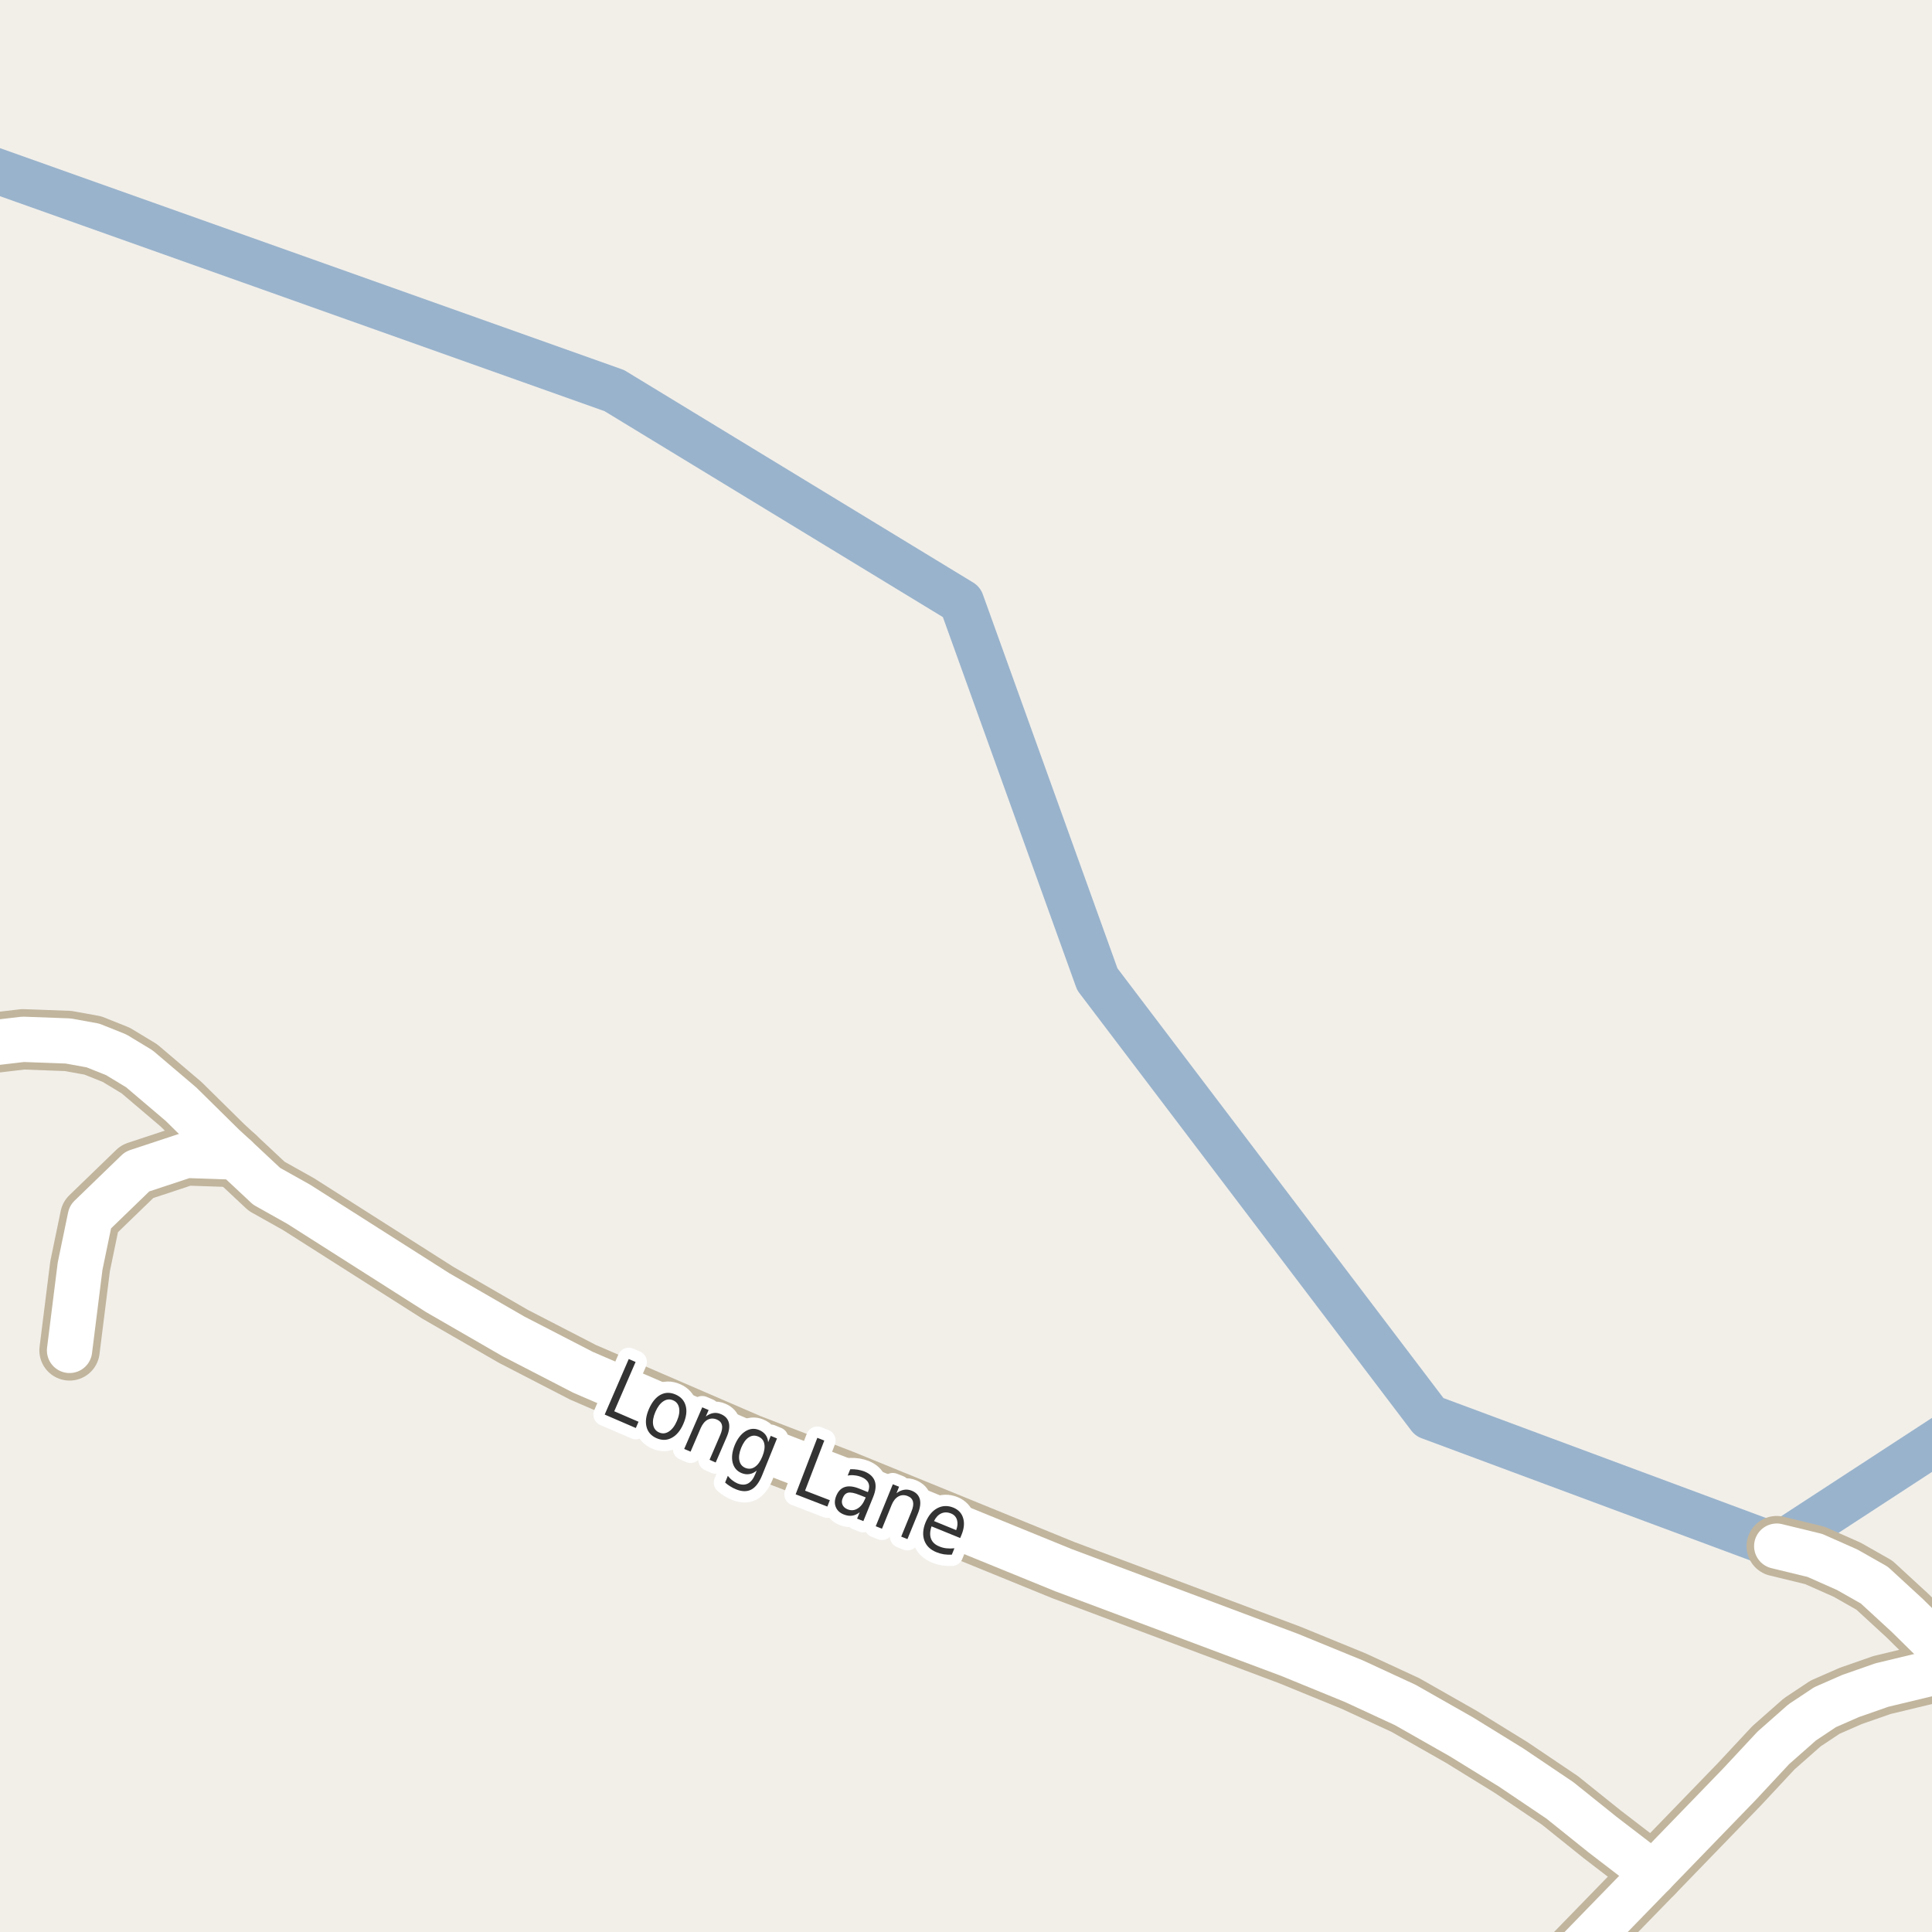 <?xml version="1.0" encoding="UTF-8"?>
<svg xmlns="http://www.w3.org/2000/svg" xmlns:xlink="http://www.w3.org/1999/xlink" width="256pt" height="256pt" viewBox="0 0 256 256" version="1.1">
<g id="surface2">
<rect x="0" y="0" width="256" height="256" style="fill:rgb(94.902%,93.725%,91.373%);fill-opacity:1;stroke:none;"/>
<path style="fill:none;stroke-width:6;stroke-linecap:round;stroke-linejoin:round;stroke:rgb(60%,70.196%,80%);stroke-opacity:1;stroke-miterlimit:10;" d="M -7 20.324 L 81.402 51.758 L 127.402 79.758 L 145.402 129.758 L 189.402 187.758 L 235.426 204.871 L 262 187.543 "/>
<path style="fill:none;stroke-width:8;stroke-linecap:round;stroke-linejoin:round;stroke:rgb(75.686%,70.98%,61.569%);stroke-opacity:1;stroke-miterlimit:10;" d="M 259.59 220.816 L 252.742 214.074 L 248.359 210.039 L 244.75 207.992 L 240.484 206.102 L 235.426 204.871 "/>
<path style="fill:none;stroke-width:8;stroke-linecap:round;stroke-linejoin:round;stroke:rgb(75.686%,70.98%,61.569%);stroke-opacity:1;stroke-miterlimit:10;" d="M 9.215 178.934 L 10.613 167.777 L 11.965 161.254 L 18.188 155.234 L 24.664 153.094 L 31.188 153.312 "/>
<path style="fill:none;stroke-width:8;stroke-linecap:round;stroke-linejoin:round;stroke:rgb(75.686%,70.98%,61.569%);stroke-opacity:1;stroke-miterlimit:10;" d="M 219.047 248.234 L 212.312 243.066 L 206.695 238.559 L 200.242 234.211 L 193.648 230.145 L 186.215 225.922 L 179.41 222.773 L 170.859 219.273 L 140.914 208.055 L 111.625 196.109 L 99.277 191.352 L 77.254 181.836 L 68.027 177.074 L 57.984 171.277 L 39.555 159.555 L 35.336 157.191 L 31.188 153.312 L 29.582 151.832 L 23.988 146.316 L 18.465 141.621 L 15.391 139.762 L 12.312 138.531 L 9.027 137.934 L 3.062 137.715 L -7.375 138.941 "/>
<path style="fill:none;stroke-width:8;stroke-linecap:round;stroke-linejoin:round;stroke:rgb(75.686%,70.98%,61.569%);stroke-opacity:1;stroke-miterlimit:10;" d="M 203.426 264 L 208.352 259.234 L 219.047 248.234 L 230.488 236.418 L 234.984 231.594 L 238.805 228.223 L 241.836 226.207 L 245.215 224.727 L 249.363 223.277 L 259.59 220.816 L 264 219.973 "/>
<path style="fill:none;stroke-width:9;stroke-linecap:round;stroke-linejoin:round;stroke:rgb(75.686%,70.98%,61.569%);stroke-opacity:1;stroke-miterlimit:10;" d="M 265 6.633 L 260.477 -5.086 L 258.621 -10 "/>
<path style="fill:none;stroke-width:6;stroke-linecap:round;stroke-linejoin:round;stroke:rgb(100%,100%,100%);stroke-opacity:1;stroke-miterlimit:10;" d="M 259.59 220.816 L 252.742 214.074 L 248.359 210.039 L 244.75 207.992 L 240.484 206.102 L 235.426 204.871 "/>
<path style="fill:none;stroke-width:6;stroke-linecap:round;stroke-linejoin:round;stroke:rgb(100%,100%,100%);stroke-opacity:1;stroke-miterlimit:10;" d="M 9.215 178.934 L 10.613 167.777 L 11.965 161.254 L 18.188 155.234 L 24.664 153.094 L 31.188 153.312 "/>
<path style="fill:none;stroke-width:6;stroke-linecap:round;stroke-linejoin:round;stroke:rgb(100%,100%,100%);stroke-opacity:1;stroke-miterlimit:10;" d="M 219.047 248.234 L 212.312 243.066 L 206.695 238.559 L 200.242 234.211 L 193.648 230.145 L 186.215 225.922 L 179.41 222.773 L 170.859 219.273 L 140.914 208.055 L 111.625 196.109 L 99.277 191.352 L 77.254 181.836 L 68.027 177.074 L 57.984 171.277 L 39.555 159.555 L 35.336 157.191 L 31.188 153.312 L 29.582 151.832 L 23.988 146.316 L 18.465 141.621 L 15.391 139.762 L 12.312 138.531 L 9.027 137.934 L 3.062 137.715 L -7.375 138.941 "/>
<path style="fill:none;stroke-width:6;stroke-linecap:round;stroke-linejoin:round;stroke:rgb(100%,100%,100%);stroke-opacity:1;stroke-miterlimit:10;" d="M 203.426 264 L 208.352 259.234 L 219.047 248.234 L 230.488 236.418 L 234.984 231.594 L 238.805 228.223 L 241.836 226.207 L 245.215 224.727 L 249.363 223.277 L 259.59 220.816 L 264 219.973 "/>
<path style="fill:none;stroke-width:7;stroke-linecap:round;stroke-linejoin:round;stroke:rgb(100%,99.216%,54.51%);stroke-opacity:1;stroke-miterlimit:10;" d="M 265 6.633 L 260.477 -5.086 L 258.621 -10 "/>
<path style="fill:none;stroke-width:3;stroke-linecap:round;stroke-linejoin:round;stroke:rgb(100%,100%,100%);stroke-opacity:1;stroke-miterlimit:10;" d="M 83.312 180.078 L 84.219 180.469 L 81.391 187 L 84.609 188.391 L 84.25 189.219 L 80.125 187.438 Z M 89.188 185.547 C 88.75 185.359 88.32 185.402 87.906 185.672 C 87.488 185.945 87.133 186.414 86.844 187.078 C 86.562 187.734 86.461 188.309 86.547 188.797 C 86.641 189.285 86.906 189.625 87.344 189.812 C 87.781 190 88.207 189.957 88.625 189.688 C 89.051 189.414 89.406 188.953 89.688 188.297 C 89.977 187.633 90.078 187.055 89.984 186.562 C 89.891 186.074 89.625 185.734 89.188 185.547 Z M 89.516 184.781 C 90.223 185.086 90.672 185.586 90.859 186.281 C 91.047 186.969 90.941 187.766 90.547 188.672 C 90.16 189.566 89.648 190.18 89.016 190.516 C 88.391 190.859 87.723 190.879 87.016 190.578 C 86.297 190.266 85.848 189.766 85.672 189.078 C 85.492 188.391 85.598 187.602 85.984 186.703 C 86.379 185.797 86.883 185.172 87.5 184.828 C 88.125 184.484 88.797 184.469 89.516 184.781 Z M 96.27 190.461 L 94.832 193.789 L 94.02 193.43 L 95.441 190.133 C 95.668 189.602 95.742 189.172 95.66 188.836 C 95.586 188.504 95.367 188.258 95.004 188.102 C 94.566 187.914 94.152 187.922 93.77 188.117 C 93.395 188.316 93.086 188.688 92.848 189.227 L 91.504 192.352 L 90.66 191.992 L 93.051 186.477 L 93.895 186.836 L 93.52 187.695 C 93.852 187.445 94.18 187.297 94.504 187.242 C 94.836 187.18 95.18 187.227 95.535 187.383 C 96.105 187.625 96.457 188.008 96.582 188.539 C 96.707 189.062 96.602 189.703 96.27 190.461 Z M 101.02 192.977 C 101.289 192.312 101.371 191.75 101.27 191.289 C 101.176 190.832 100.898 190.516 100.441 190.336 C 100.012 190.16 99.602 190.203 99.207 190.461 C 98.809 190.723 98.477 191.188 98.207 191.852 C 97.945 192.508 97.867 193.07 97.973 193.539 C 98.074 194.008 98.34 194.328 98.77 194.508 C 99.227 194.684 99.648 194.637 100.035 194.367 C 100.43 194.098 100.758 193.633 101.02 192.977 Z M 100.988 195.477 C 100.602 196.434 100.129 197.062 99.566 197.367 C 99.004 197.668 98.332 197.664 97.551 197.352 C 97.258 197.234 96.992 197.102 96.754 196.945 C 96.512 196.797 96.289 196.633 96.082 196.445 L 96.441 195.555 C 96.629 195.793 96.824 195.992 97.035 196.148 C 97.242 196.312 97.465 196.449 97.707 196.555 C 98.246 196.773 98.715 196.777 99.113 196.57 C 99.508 196.359 99.832 195.945 100.082 195.32 L 100.27 194.852 C 99.977 195.109 99.66 195.266 99.316 195.32 C 98.98 195.383 98.633 195.34 98.27 195.195 C 97.652 194.945 97.258 194.484 97.082 193.82 C 96.914 193.145 97.004 192.375 97.348 191.508 C 97.699 190.656 98.168 190.039 98.754 189.664 C 99.348 189.289 99.949 189.227 100.566 189.477 C 100.93 189.625 101.215 189.832 101.426 190.102 C 101.633 190.375 101.754 190.707 101.785 191.102 L 102.129 190.258 L 102.957 190.602 Z M 108.301 190.52 L 109.223 190.879 L 106.676 197.52 L 109.957 198.785 L 109.629 199.629 L 105.426 198.004 Z M 113.883 198.086 C 113.215 197.816 112.715 197.719 112.383 197.789 C 112.059 197.863 111.82 198.102 111.664 198.508 C 111.527 198.82 111.516 199.113 111.633 199.383 C 111.746 199.652 111.969 199.855 112.305 199.992 C 112.762 200.18 113.199 200.148 113.617 199.898 C 114.043 199.648 114.375 199.227 114.617 198.633 L 114.711 198.414 Z M 115.695 198.367 L 114.398 201.555 L 113.57 201.227 L 113.914 200.383 C 113.578 200.641 113.242 200.793 112.898 200.836 C 112.555 200.887 112.18 200.828 111.773 200.664 C 111.262 200.453 110.918 200.125 110.742 199.68 C 110.562 199.242 110.586 198.754 110.805 198.211 C 111.062 197.586 111.445 197.195 111.945 197.039 C 112.445 196.875 113.074 196.941 113.836 197.242 L 114.992 197.711 L 115.039 197.617 C 115.203 197.191 115.211 196.812 115.055 196.477 C 114.898 196.145 114.59 195.891 114.133 195.711 C 113.852 195.598 113.555 195.523 113.242 195.492 C 112.938 195.453 112.633 195.461 112.32 195.523 L 112.664 194.68 C 113.027 194.672 113.359 194.691 113.664 194.742 C 113.977 194.797 114.266 194.875 114.539 194.977 C 115.258 195.27 115.715 195.695 115.914 196.258 C 116.109 196.82 116.039 197.523 115.695 198.367 Z M 121.617 200.578 L 120.242 203.938 L 119.414 203.609 L 120.773 200.281 C 120.992 199.75 121.059 199.32 120.977 198.984 C 120.891 198.641 120.668 198.398 120.305 198.25 C 119.867 198.062 119.449 198.074 119.055 198.281 C 118.668 198.492 118.367 198.867 118.148 199.406 L 116.867 202.562 L 116.039 202.234 L 118.305 196.672 L 119.133 197 L 118.789 197.859 C 119.121 197.609 119.453 197.461 119.789 197.406 C 120.121 197.344 120.465 197.387 120.82 197.531 C 121.391 197.762 121.746 198.137 121.883 198.656 C 122.016 199.168 121.93 199.809 121.617 200.578 Z M 127.418 203.344 L 127.23 203.797 L 123.434 202.25 C 123.215 202.898 123.191 203.449 123.371 203.906 C 123.547 204.352 123.906 204.688 124.449 204.906 C 124.762 205.039 125.078 205.125 125.402 205.156 C 125.734 205.195 126.09 205.195 126.465 205.156 L 126.121 206 C 125.754 206.02 125.402 206.004 125.059 205.953 C 124.723 205.898 124.395 205.805 124.074 205.672 C 123.27 205.348 122.738 204.832 122.48 204.125 C 122.23 203.418 122.281 202.621 122.637 201.734 C 123.012 200.828 123.531 200.199 124.199 199.844 C 124.863 199.492 125.574 199.465 126.324 199.766 C 127 200.047 127.434 200.512 127.621 201.156 C 127.816 201.793 127.75 202.523 127.418 203.344 Z M 126.699 202.75 C 126.887 202.25 126.922 201.805 126.809 201.406 C 126.691 201 126.434 200.715 126.027 200.547 C 125.559 200.359 125.125 200.355 124.73 200.531 C 124.332 200.711 124.012 201.047 123.762 201.547 Z M 126.699 202.75 "/>
<path style=" stroke:none;fill-rule:evenodd;fill:rgb(20%,20%,20%);fill-opacity:1;" d="M 83.312 180.078 L 84.219 180.469 L 81.391 187 L 84.609 188.391 L 84.25 189.219 L 80.125 187.438 Z M 89.188 185.547 C 88.75 185.359 88.32 185.402 87.906 185.672 C 87.488 185.945 87.133 186.414 86.844 187.078 C 86.562 187.734 86.461 188.309 86.547 188.797 C 86.641 189.285 86.906 189.625 87.344 189.812 C 87.781 190 88.207 189.957 88.625 189.688 C 89.051 189.414 89.406 188.953 89.688 188.297 C 89.977 187.633 90.078 187.055 89.984 186.562 C 89.891 186.074 89.625 185.734 89.188 185.547 Z M 89.516 184.781 C 90.223 185.086 90.672 185.586 90.859 186.281 C 91.047 186.969 90.941 187.766 90.547 188.672 C 90.16 189.566 89.648 190.18 89.016 190.516 C 88.391 190.859 87.723 190.879 87.016 190.578 C 86.297 190.266 85.848 189.766 85.672 189.078 C 85.492 188.391 85.598 187.602 85.984 186.703 C 86.379 185.797 86.883 185.172 87.5 184.828 C 88.125 184.484 88.797 184.469 89.516 184.781 Z M 96.27 190.461 L 94.832 193.789 L 94.02 193.43 L 95.441 190.133 C 95.668 189.602 95.742 189.172 95.66 188.836 C 95.586 188.504 95.367 188.258 95.004 188.102 C 94.566 187.914 94.152 187.922 93.77 188.117 C 93.395 188.316 93.086 188.688 92.848 189.227 L 91.504 192.352 L 90.66 191.992 L 93.051 186.477 L 93.895 186.836 L 93.52 187.695 C 93.852 187.445 94.18 187.297 94.504 187.242 C 94.836 187.18 95.18 187.227 95.535 187.383 C 96.105 187.625 96.457 188.008 96.582 188.539 C 96.707 189.062 96.602 189.703 96.27 190.461 Z M 101.02 192.977 C 101.289 192.312 101.371 191.75 101.27 191.289 C 101.176 190.832 100.898 190.516 100.441 190.336 C 100.012 190.16 99.602 190.203 99.207 190.461 C 98.809 190.723 98.477 191.188 98.207 191.852 C 97.945 192.508 97.867 193.07 97.973 193.539 C 98.074 194.008 98.34 194.328 98.77 194.508 C 99.227 194.684 99.648 194.637 100.035 194.367 C 100.43 194.098 100.758 193.633 101.02 192.977 Z M 100.988 195.477 C 100.602 196.434 100.129 197.062 99.566 197.367 C 99.004 197.668 98.332 197.664 97.551 197.352 C 97.258 197.234 96.992 197.102 96.754 196.945 C 96.512 196.797 96.289 196.633 96.082 196.445 L 96.441 195.555 C 96.629 195.793 96.824 195.992 97.035 196.148 C 97.242 196.312 97.465 196.449 97.707 196.555 C 98.246 196.773 98.715 196.777 99.113 196.57 C 99.508 196.359 99.832 195.945 100.082 195.32 L 100.27 194.852 C 99.977 195.109 99.66 195.266 99.316 195.32 C 98.98 195.383 98.633 195.34 98.27 195.195 C 97.652 194.945 97.258 194.484 97.082 193.82 C 96.914 193.145 97.004 192.375 97.348 191.508 C 97.699 190.656 98.168 190.039 98.754 189.664 C 99.348 189.289 99.949 189.227 100.566 189.477 C 100.93 189.625 101.215 189.832 101.426 190.102 C 101.633 190.375 101.754 190.707 101.785 191.102 L 102.129 190.258 L 102.957 190.602 Z M 108.301 190.52 L 109.223 190.879 L 106.676 197.52 L 109.957 198.785 L 109.629 199.629 L 105.426 198.004 Z M 113.883 198.086 C 113.215 197.816 112.715 197.719 112.383 197.789 C 112.059 197.863 111.82 198.102 111.664 198.508 C 111.527 198.82 111.516 199.113 111.633 199.383 C 111.746 199.652 111.969 199.855 112.305 199.992 C 112.762 200.18 113.199 200.148 113.617 199.898 C 114.043 199.648 114.375 199.227 114.617 198.633 L 114.711 198.414 Z M 115.695 198.367 L 114.398 201.555 L 113.57 201.227 L 113.914 200.383 C 113.578 200.641 113.242 200.793 112.898 200.836 C 112.555 200.887 112.18 200.828 111.773 200.664 C 111.262 200.453 110.918 200.125 110.742 199.68 C 110.562 199.242 110.586 198.754 110.805 198.211 C 111.062 197.586 111.445 197.195 111.945 197.039 C 112.445 196.875 113.074 196.941 113.836 197.242 L 114.992 197.711 L 115.039 197.617 C 115.203 197.191 115.211 196.812 115.055 196.477 C 114.898 196.145 114.59 195.891 114.133 195.711 C 113.852 195.598 113.555 195.523 113.242 195.492 C 112.938 195.453 112.633 195.461 112.32 195.523 L 112.664 194.68 C 113.027 194.672 113.359 194.691 113.664 194.742 C 113.977 194.797 114.266 194.875 114.539 194.977 C 115.258 195.27 115.715 195.695 115.914 196.258 C 116.109 196.82 116.039 197.523 115.695 198.367 Z M 121.617 200.578 L 120.242 203.938 L 119.414 203.609 L 120.773 200.281 C 120.992 199.75 121.059 199.32 120.977 198.984 C 120.891 198.641 120.668 198.398 120.305 198.25 C 119.867 198.062 119.449 198.074 119.055 198.281 C 118.668 198.492 118.367 198.867 118.148 199.406 L 116.867 202.562 L 116.039 202.234 L 118.305 196.672 L 119.133 197 L 118.789 197.859 C 119.121 197.609 119.453 197.461 119.789 197.406 C 120.121 197.344 120.465 197.387 120.82 197.531 C 121.391 197.762 121.746 198.137 121.883 198.656 C 122.016 199.168 121.93 199.809 121.617 200.578 Z M 127.418 203.344 L 127.23 203.797 L 123.434 202.25 C 123.215 202.898 123.191 203.449 123.371 203.906 C 123.547 204.352 123.906 204.688 124.449 204.906 C 124.762 205.039 125.078 205.125 125.402 205.156 C 125.734 205.195 126.09 205.195 126.465 205.156 L 126.121 206 C 125.754 206.02 125.402 206.004 125.059 205.953 C 124.723 205.898 124.395 205.805 124.074 205.672 C 123.27 205.348 122.738 204.832 122.48 204.125 C 122.23 203.418 122.281 202.621 122.637 201.734 C 123.012 200.828 123.531 200.199 124.199 199.844 C 124.863 199.492 125.574 199.465 126.324 199.766 C 127 200.047 127.434 200.512 127.621 201.156 C 127.816 201.793 127.75 202.523 127.418 203.344 Z M 126.699 202.75 C 126.887 202.25 126.922 201.805 126.809 201.406 C 126.691 201 126.434 200.715 126.027 200.547 C 125.559 200.359 125.125 200.355 124.73 200.531 C 124.332 200.711 124.012 201.047 123.762 201.547 Z M 126.699 202.75 "/>
</g>
</svg>

